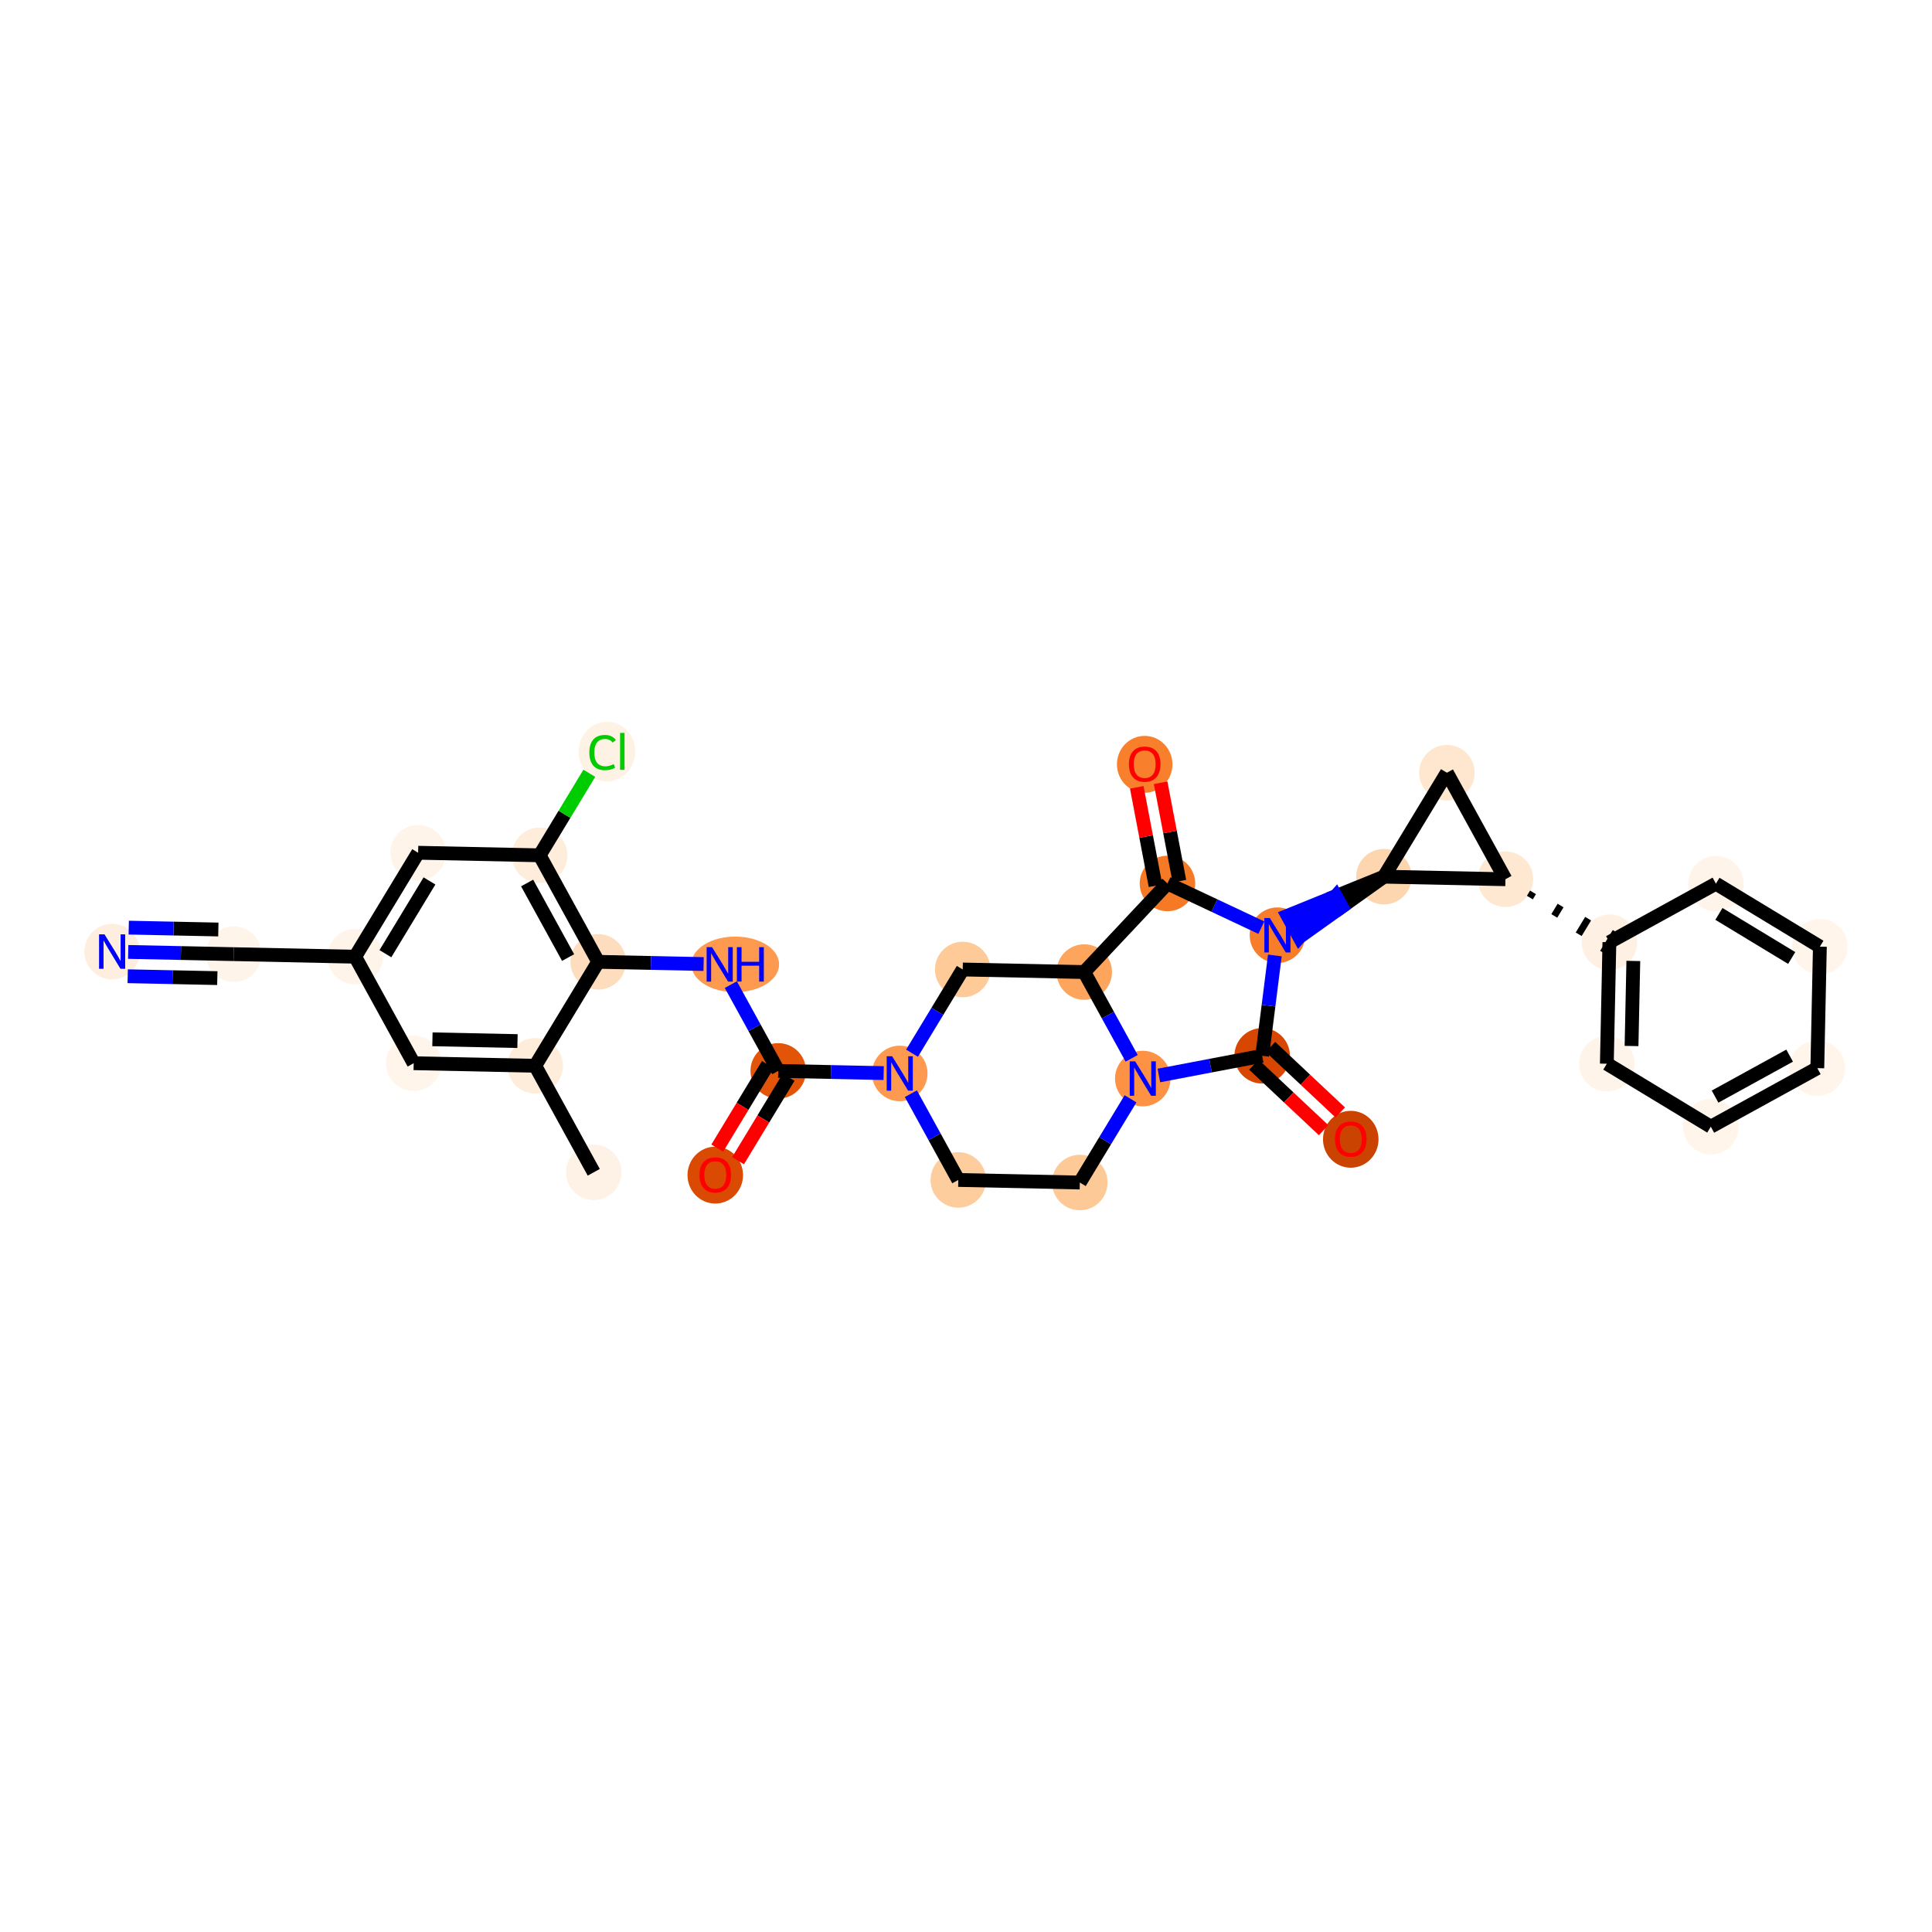 <?xml version='1.0' encoding='iso-8859-1'?>
<svg version='1.1' baseProfile='full'
              xmlns='http://www.w3.org/2000/svg'
                      xmlns:rdkit='http://www.rdkit.org/xml'
                      xmlns:xlink='http://www.w3.org/1999/xlink'
                  xml:space='preserve'
width='280px' height='280px' viewBox='0 0 280 280'>
<!-- END OF HEADER -->
<rect style='opacity:1.0;fill:#FFFFFF;stroke:none' width='280' height='280' x='0' y='0'> </rect>
<ellipse cx='86.052' cy='169.897' rx='3.523' ry='3.523'  style='fill:#FEF2E6;fill-rule:evenodd;stroke:#FEF2E6;stroke-width:1.0px;stroke-linecap:butt;stroke-linejoin:miter;stroke-opacity:1' />
<ellipse cx='77.567' cy='154.461' rx='3.523' ry='3.523'  style='fill:#FEEDDB;fill-rule:evenodd;stroke:#FEEDDB;stroke-width:1.0px;stroke-linecap:butt;stroke-linejoin:miter;stroke-opacity:1' />
<ellipse cx='59.956' cy='154.09' rx='3.523' ry='3.523'  style='fill:#FFF5EB;fill-rule:evenodd;stroke:#FFF5EB;stroke-width:1.0px;stroke-linecap:butt;stroke-linejoin:miter;stroke-opacity:1' />
<ellipse cx='51.472' cy='138.653' rx='3.523' ry='3.523'  style='fill:#FEF4EA;fill-rule:evenodd;stroke:#FEF4EA;stroke-width:1.0px;stroke-linecap:butt;stroke-linejoin:miter;stroke-opacity:1' />
<ellipse cx='33.861' cy='138.283' rx='3.523' ry='3.523'  style='fill:#FEF4E9;fill-rule:evenodd;stroke:#FEF4E9;stroke-width:1.0px;stroke-linecap:butt;stroke-linejoin:miter;stroke-opacity:1' />
<ellipse cx='16.25' cy='137.912' rx='3.523' ry='3.527'  style='fill:#FEEEDF;fill-rule:evenodd;stroke:#FEEEDF;stroke-width:1.0px;stroke-linecap:butt;stroke-linejoin:miter;stroke-opacity:1' />
<ellipse cx='60.598' cy='123.587' rx='3.523' ry='3.523'  style='fill:#FEF4EA;fill-rule:evenodd;stroke:#FEF4EA;stroke-width:1.0px;stroke-linecap:butt;stroke-linejoin:miter;stroke-opacity:1' />
<ellipse cx='78.209' cy='123.958' rx='3.523' ry='3.523'  style='fill:#FEEDDB;fill-rule:evenodd;stroke:#FEEDDB;stroke-width:1.0px;stroke-linecap:butt;stroke-linejoin:miter;stroke-opacity:1' />
<ellipse cx='87.962' cy='108.924' rx='3.607' ry='3.826'  style='fill:#FEF2E5;fill-rule:evenodd;stroke:#FEF2E5;stroke-width:1.0px;stroke-linecap:butt;stroke-linejoin:miter;stroke-opacity:1' />
<ellipse cx='86.693' cy='139.395' rx='3.523' ry='3.523'  style='fill:#FDDDBD;fill-rule:evenodd;stroke:#FDDDBD;stroke-width:1.0px;stroke-linecap:butt;stroke-linejoin:miter;stroke-opacity:1' />
<ellipse cx='106.555' cy='139.765' rx='5.859' ry='3.527'  style='fill:#FD9A4F;fill-rule:evenodd;stroke:#FD9A4F;stroke-width:1.0px;stroke-linecap:butt;stroke-linejoin:miter;stroke-opacity:1' />
<ellipse cx='112.789' cy='155.202' rx='3.523' ry='3.523'  style='fill:#E25407;fill-rule:evenodd;stroke:#E25407;stroke-width:1.0px;stroke-linecap:butt;stroke-linejoin:miter;stroke-opacity:1' />
<ellipse cx='103.662' cy='170.307' rx='3.523' ry='3.622'  style='fill:#DA4A02;fill-rule:evenodd;stroke:#DA4A02;stroke-width:1.0px;stroke-linecap:butt;stroke-linejoin:miter;stroke-opacity:1' />
<ellipse cx='130.399' cy='155.573' rx='3.523' ry='3.527'  style='fill:#FD9A4F;fill-rule:evenodd;stroke:#FD9A4F;stroke-width:1.0px;stroke-linecap:butt;stroke-linejoin:miter;stroke-opacity:1' />
<ellipse cx='138.884' cy='171.009' rx='3.523' ry='3.523'  style='fill:#FDCD9E;fill-rule:evenodd;stroke:#FDCD9E;stroke-width:1.0px;stroke-linecap:butt;stroke-linejoin:miter;stroke-opacity:1' />
<ellipse cx='156.495' cy='171.38' rx='3.523' ry='3.523'  style='fill:#FDC997;fill-rule:evenodd;stroke:#FDC997;stroke-width:1.0px;stroke-linecap:butt;stroke-linejoin:miter;stroke-opacity:1' />
<ellipse cx='165.621' cy='156.314' rx='3.523' ry='3.527'  style='fill:#FD9244;fill-rule:evenodd;stroke:#FD9244;stroke-width:1.0px;stroke-linecap:butt;stroke-linejoin:miter;stroke-opacity:1' />
<ellipse cx='182.924' cy='153.015' rx='3.523' ry='3.523'  style='fill:#D74701;fill-rule:evenodd;stroke:#D74701;stroke-width:1.0px;stroke-linecap:butt;stroke-linejoin:miter;stroke-opacity:1' />
<ellipse cx='195.763' cy='165.113' rx='3.523' ry='3.622'  style='fill:#CB4301;fill-rule:evenodd;stroke:#CB4301;stroke-width:1.0px;stroke-linecap:butt;stroke-linejoin:miter;stroke-opacity:1' />
<ellipse cx='185.133' cy='135.539' rx='3.523' ry='3.527'  style='fill:#F77D2A;fill-rule:evenodd;stroke:#F77D2A;stroke-width:1.0px;stroke-linecap:butt;stroke-linejoin:miter;stroke-opacity:1' />
<ellipse cx='200.57' cy='127.055' rx='3.523' ry='3.523'  style='fill:#FDD6AF;fill-rule:evenodd;stroke:#FDD6AF;stroke-width:1.0px;stroke-linecap:butt;stroke-linejoin:miter;stroke-opacity:1' />
<ellipse cx='209.696' cy='111.989' rx='3.523' ry='3.523'  style='fill:#FEE6CF;fill-rule:evenodd;stroke:#FEE6CF;stroke-width:1.0px;stroke-linecap:butt;stroke-linejoin:miter;stroke-opacity:1' />
<ellipse cx='218.181' cy='127.425' rx='3.523' ry='3.523'  style='fill:#FEE8D2;fill-rule:evenodd;stroke:#FEE8D2;stroke-width:1.0px;stroke-linecap:butt;stroke-linejoin:miter;stroke-opacity:1' />
<ellipse cx='233.247' cy='136.552' rx='3.523' ry='3.523'  style='fill:#FEF1E4;fill-rule:evenodd;stroke:#FEF1E4;stroke-width:1.0px;stroke-linecap:butt;stroke-linejoin:miter;stroke-opacity:1' />
<ellipse cx='232.876' cy='154.163' rx='3.523' ry='3.523'  style='fill:#FEF4EA;fill-rule:evenodd;stroke:#FEF4EA;stroke-width:1.0px;stroke-linecap:butt;stroke-linejoin:miter;stroke-opacity:1' />
<ellipse cx='247.942' cy='163.289' rx='3.523' ry='3.523'  style='fill:#FFF5EB;fill-rule:evenodd;stroke:#FFF5EB;stroke-width:1.0px;stroke-linecap:butt;stroke-linejoin:miter;stroke-opacity:1' />
<ellipse cx='263.379' cy='154.804' rx='3.523' ry='3.523'  style='fill:#FFF5EB;fill-rule:evenodd;stroke:#FFF5EB;stroke-width:1.0px;stroke-linecap:butt;stroke-linejoin:miter;stroke-opacity:1' />
<ellipse cx='263.75' cy='137.194' rx='3.523' ry='3.523'  style='fill:#FFF5EB;fill-rule:evenodd;stroke:#FFF5EB;stroke-width:1.0px;stroke-linecap:butt;stroke-linejoin:miter;stroke-opacity:1' />
<ellipse cx='248.684' cy='128.067' rx='3.523' ry='3.523'  style='fill:#FEF4EA;fill-rule:evenodd;stroke:#FEF4EA;stroke-width:1.0px;stroke-linecap:butt;stroke-linejoin:miter;stroke-opacity:1' />
<ellipse cx='169.196' cy='128.038' rx='3.523' ry='3.523'  style='fill:#F67925;fill-rule:evenodd;stroke:#F67925;stroke-width:1.0px;stroke-linecap:butt;stroke-linejoin:miter;stroke-opacity:1' />
<ellipse cx='165.897' cy='110.773' rx='3.523' ry='3.622'  style='fill:#F8802D;fill-rule:evenodd;stroke:#F8802D;stroke-width:1.0px;stroke-linecap:butt;stroke-linejoin:miter;stroke-opacity:1' />
<ellipse cx='157.137' cy='140.877' rx='3.523' ry='3.523'  style='fill:#FDA45D;fill-rule:evenodd;stroke:#FDA45D;stroke-width:1.0px;stroke-linecap:butt;stroke-linejoin:miter;stroke-opacity:1' />
<ellipse cx='139.526' cy='140.506' rx='3.523' ry='3.523'  style='fill:#FDCA98;fill-rule:evenodd;stroke:#FDCA98;stroke-width:1.0px;stroke-linecap:butt;stroke-linejoin:miter;stroke-opacity:1' />
<path class='bond-0 atom-0 atom-1' d='M 86.052,169.897 L 77.567,154.461' style='fill:none;fill-rule:evenodd;stroke:#000000;stroke-width:2.0px;stroke-linecap:butt;stroke-linejoin:miter;stroke-opacity:1' />
<path class='bond-1 atom-1 atom-2' d='M 77.567,154.461 L 59.956,154.09' style='fill:none;fill-rule:evenodd;stroke:#000000;stroke-width:2.0px;stroke-linecap:butt;stroke-linejoin:miter;stroke-opacity:1' />
<path class='bond-1 atom-1 atom-2' d='M 74.999,150.883 L 62.672,150.624' style='fill:none;fill-rule:evenodd;stroke:#000000;stroke-width:2.0px;stroke-linecap:butt;stroke-linejoin:miter;stroke-opacity:1' />
<path class='bond-32 atom-9 atom-1' d='M 86.693,139.395 L 77.567,154.461' style='fill:none;fill-rule:evenodd;stroke:#000000;stroke-width:2.0px;stroke-linecap:butt;stroke-linejoin:miter;stroke-opacity:1' />
<path class='bond-2 atom-2 atom-3' d='M 59.956,154.09 L 51.472,138.653' style='fill:none;fill-rule:evenodd;stroke:#000000;stroke-width:2.0px;stroke-linecap:butt;stroke-linejoin:miter;stroke-opacity:1' />
<path class='bond-3 atom-3 atom-4' d='M 51.472,138.653 L 33.861,138.283' style='fill:none;fill-rule:evenodd;stroke:#000000;stroke-width:2.0px;stroke-linecap:butt;stroke-linejoin:miter;stroke-opacity:1' />
<path class='bond-5 atom-3 atom-6' d='M 51.472,138.653 L 60.598,123.587' style='fill:none;fill-rule:evenodd;stroke:#000000;stroke-width:2.0px;stroke-linecap:butt;stroke-linejoin:miter;stroke-opacity:1' />
<path class='bond-5 atom-3 atom-6' d='M 55.854,138.219 L 62.242,127.672' style='fill:none;fill-rule:evenodd;stroke:#000000;stroke-width:2.0px;stroke-linecap:butt;stroke-linejoin:miter;stroke-opacity:1' />
<path class='bond-4 atom-4 atom-5' d='M 33.861,138.283 L 26.222,138.122' style='fill:none;fill-rule:evenodd;stroke:#000000;stroke-width:2.0px;stroke-linecap:butt;stroke-linejoin:miter;stroke-opacity:1' />
<path class='bond-4 atom-4 atom-5' d='M 26.222,138.122 L 18.582,137.961' style='fill:none;fill-rule:evenodd;stroke:#0000FF;stroke-width:2.0px;stroke-linecap:butt;stroke-linejoin:miter;stroke-opacity:1' />
<path class='bond-4 atom-4 atom-5' d='M 31.643,134.712 L 25.15,134.576' style='fill:none;fill-rule:evenodd;stroke:#000000;stroke-width:2.0px;stroke-linecap:butt;stroke-linejoin:miter;stroke-opacity:1' />
<path class='bond-4 atom-4 atom-5' d='M 25.15,134.576 L 18.657,134.439' style='fill:none;fill-rule:evenodd;stroke:#0000FF;stroke-width:2.0px;stroke-linecap:butt;stroke-linejoin:miter;stroke-opacity:1' />
<path class='bond-4 atom-4 atom-5' d='M 31.495,141.757 L 25.002,141.62' style='fill:none;fill-rule:evenodd;stroke:#000000;stroke-width:2.0px;stroke-linecap:butt;stroke-linejoin:miter;stroke-opacity:1' />
<path class='bond-4 atom-4 atom-5' d='M 25.002,141.62 L 18.508,141.483' style='fill:none;fill-rule:evenodd;stroke:#0000FF;stroke-width:2.0px;stroke-linecap:butt;stroke-linejoin:miter;stroke-opacity:1' />
<path class='bond-6 atom-6 atom-7' d='M 60.598,123.587 L 78.209,123.958' style='fill:none;fill-rule:evenodd;stroke:#000000;stroke-width:2.0px;stroke-linecap:butt;stroke-linejoin:miter;stroke-opacity:1' />
<path class='bond-7 atom-7 atom-8' d='M 78.209,123.958 L 81.81,118.014' style='fill:none;fill-rule:evenodd;stroke:#000000;stroke-width:2.0px;stroke-linecap:butt;stroke-linejoin:miter;stroke-opacity:1' />
<path class='bond-7 atom-7 atom-8' d='M 81.81,118.014 L 85.41,112.07' style='fill:none;fill-rule:evenodd;stroke:#00CC00;stroke-width:2.0px;stroke-linecap:butt;stroke-linejoin:miter;stroke-opacity:1' />
<path class='bond-8 atom-7 atom-9' d='M 78.209,123.958 L 86.693,139.395' style='fill:none;fill-rule:evenodd;stroke:#000000;stroke-width:2.0px;stroke-linecap:butt;stroke-linejoin:miter;stroke-opacity:1' />
<path class='bond-8 atom-7 atom-9' d='M 76.394,127.97 L 82.333,138.776' style='fill:none;fill-rule:evenodd;stroke:#000000;stroke-width:2.0px;stroke-linecap:butt;stroke-linejoin:miter;stroke-opacity:1' />
<path class='bond-9 atom-9 atom-10' d='M 86.693,139.395 L 94.333,139.555' style='fill:none;fill-rule:evenodd;stroke:#000000;stroke-width:2.0px;stroke-linecap:butt;stroke-linejoin:miter;stroke-opacity:1' />
<path class='bond-9 atom-9 atom-10' d='M 94.333,139.555 L 101.972,139.716' style='fill:none;fill-rule:evenodd;stroke:#0000FF;stroke-width:2.0px;stroke-linecap:butt;stroke-linejoin:miter;stroke-opacity:1' />
<path class='bond-10 atom-10 atom-11' d='M 105.917,142.7 L 109.353,148.951' style='fill:none;fill-rule:evenodd;stroke:#0000FF;stroke-width:2.0px;stroke-linecap:butt;stroke-linejoin:miter;stroke-opacity:1' />
<path class='bond-10 atom-10 atom-11' d='M 109.353,148.951 L 112.789,155.202' style='fill:none;fill-rule:evenodd;stroke:#000000;stroke-width:2.0px;stroke-linecap:butt;stroke-linejoin:miter;stroke-opacity:1' />
<path class='bond-11 atom-11 atom-12' d='M 111.282,154.289 L 107.616,160.341' style='fill:none;fill-rule:evenodd;stroke:#000000;stroke-width:2.0px;stroke-linecap:butt;stroke-linejoin:miter;stroke-opacity:1' />
<path class='bond-11 atom-11 atom-12' d='M 107.616,160.341 L 103.95,166.393' style='fill:none;fill-rule:evenodd;stroke:#FF0000;stroke-width:2.0px;stroke-linecap:butt;stroke-linejoin:miter;stroke-opacity:1' />
<path class='bond-11 atom-11 atom-12' d='M 114.295,156.115 L 110.629,162.166' style='fill:none;fill-rule:evenodd;stroke:#000000;stroke-width:2.0px;stroke-linecap:butt;stroke-linejoin:miter;stroke-opacity:1' />
<path class='bond-11 atom-11 atom-12' d='M 110.629,162.166 L 106.964,168.218' style='fill:none;fill-rule:evenodd;stroke:#FF0000;stroke-width:2.0px;stroke-linecap:butt;stroke-linejoin:miter;stroke-opacity:1' />
<path class='bond-12 atom-11 atom-13' d='M 112.789,155.202 L 120.428,155.363' style='fill:none;fill-rule:evenodd;stroke:#000000;stroke-width:2.0px;stroke-linecap:butt;stroke-linejoin:miter;stroke-opacity:1' />
<path class='bond-12 atom-11 atom-13' d='M 120.428,155.363 L 128.067,155.523' style='fill:none;fill-rule:evenodd;stroke:#0000FF;stroke-width:2.0px;stroke-linecap:butt;stroke-linejoin:miter;stroke-opacity:1' />
<path class='bond-13 atom-13 atom-14' d='M 132.012,158.507 L 135.448,164.758' style='fill:none;fill-rule:evenodd;stroke:#0000FF;stroke-width:2.0px;stroke-linecap:butt;stroke-linejoin:miter;stroke-opacity:1' />
<path class='bond-13 atom-13 atom-14' d='M 135.448,164.758 L 138.884,171.009' style='fill:none;fill-rule:evenodd;stroke:#000000;stroke-width:2.0px;stroke-linecap:butt;stroke-linejoin:miter;stroke-opacity:1' />
<path class='bond-33 atom-32 atom-13' d='M 139.526,140.506 L 135.851,146.572' style='fill:none;fill-rule:evenodd;stroke:#000000;stroke-width:2.0px;stroke-linecap:butt;stroke-linejoin:miter;stroke-opacity:1' />
<path class='bond-33 atom-32 atom-13' d='M 135.851,146.572 L 132.177,152.638' style='fill:none;fill-rule:evenodd;stroke:#0000FF;stroke-width:2.0px;stroke-linecap:butt;stroke-linejoin:miter;stroke-opacity:1' />
<path class='bond-14 atom-14 atom-15' d='M 138.884,171.009 L 156.495,171.38' style='fill:none;fill-rule:evenodd;stroke:#000000;stroke-width:2.0px;stroke-linecap:butt;stroke-linejoin:miter;stroke-opacity:1' />
<path class='bond-15 atom-15 atom-16' d='M 156.495,171.38 L 160.169,165.314' style='fill:none;fill-rule:evenodd;stroke:#000000;stroke-width:2.0px;stroke-linecap:butt;stroke-linejoin:miter;stroke-opacity:1' />
<path class='bond-15 atom-15 atom-16' d='M 160.169,165.314 L 163.843,159.248' style='fill:none;fill-rule:evenodd;stroke:#0000FF;stroke-width:2.0px;stroke-linecap:butt;stroke-linejoin:miter;stroke-opacity:1' />
<path class='bond-16 atom-16 atom-17' d='M 167.953,155.869 L 175.439,154.442' style='fill:none;fill-rule:evenodd;stroke:#0000FF;stroke-width:2.0px;stroke-linecap:butt;stroke-linejoin:miter;stroke-opacity:1' />
<path class='bond-16 atom-16 atom-17' d='M 175.439,154.442 L 182.924,153.015' style='fill:none;fill-rule:evenodd;stroke:#000000;stroke-width:2.0px;stroke-linecap:butt;stroke-linejoin:miter;stroke-opacity:1' />
<path class='bond-34 atom-31 atom-16' d='M 157.137,140.877 L 160.572,147.128' style='fill:none;fill-rule:evenodd;stroke:#000000;stroke-width:2.0px;stroke-linecap:butt;stroke-linejoin:miter;stroke-opacity:1' />
<path class='bond-34 atom-31 atom-16' d='M 160.572,147.128 L 164.008,153.379' style='fill:none;fill-rule:evenodd;stroke:#0000FF;stroke-width:2.0px;stroke-linecap:butt;stroke-linejoin:miter;stroke-opacity:1' />
<path class='bond-17 atom-17 atom-18' d='M 181.718,154.299 L 186.773,159.046' style='fill:none;fill-rule:evenodd;stroke:#000000;stroke-width:2.0px;stroke-linecap:butt;stroke-linejoin:miter;stroke-opacity:1' />
<path class='bond-17 atom-17 atom-18' d='M 186.773,159.046 L 191.827,163.794' style='fill:none;fill-rule:evenodd;stroke:#FF0000;stroke-width:2.0px;stroke-linecap:butt;stroke-linejoin:miter;stroke-opacity:1' />
<path class='bond-17 atom-17 atom-18' d='M 184.13,151.731 L 189.184,156.478' style='fill:none;fill-rule:evenodd;stroke:#000000;stroke-width:2.0px;stroke-linecap:butt;stroke-linejoin:miter;stroke-opacity:1' />
<path class='bond-17 atom-17 atom-18' d='M 189.184,156.478 L 194.239,161.226' style='fill:none;fill-rule:evenodd;stroke:#FF0000;stroke-width:2.0px;stroke-linecap:butt;stroke-linejoin:miter;stroke-opacity:1' />
<path class='bond-18 atom-17 atom-19' d='M 182.924,153.015 L 183.843,145.744' style='fill:none;fill-rule:evenodd;stroke:#000000;stroke-width:2.0px;stroke-linecap:butt;stroke-linejoin:miter;stroke-opacity:1' />
<path class='bond-18 atom-17 atom-19' d='M 183.843,145.744 L 184.762,138.474' style='fill:none;fill-rule:evenodd;stroke:#0000FF;stroke-width:2.0px;stroke-linecap:butt;stroke-linejoin:miter;stroke-opacity:1' />
<path class='bond-19 atom-20 atom-19' d='M 200.57,127.055 L 193.594,129.884 L 194.442,131.428 Z' style='fill:#000000;fill-rule:evenodd;fill-opacity:1;stroke:#000000;stroke-width:2.0px;stroke-linecap:butt;stroke-linejoin:miter;stroke-opacity:1;' />
<path class='bond-19 atom-20 atom-19' d='M 193.594,129.884 L 188.314,135.801 L 186.617,132.714 Z' style='fill:#0000FF;fill-rule:evenodd;fill-opacity:1;stroke:#0000FF;stroke-width:2.0px;stroke-linecap:butt;stroke-linejoin:miter;stroke-opacity:1;' />
<path class='bond-19 atom-20 atom-19' d='M 193.594,129.884 L 194.442,131.428 L 188.314,135.801 Z' style='fill:#0000FF;fill-rule:evenodd;fill-opacity:1;stroke:#0000FF;stroke-width:2.0px;stroke-linecap:butt;stroke-linejoin:miter;stroke-opacity:1;' />
<path class='bond-28 atom-19 atom-29' d='M 182.801,134.442 L 175.999,131.24' style='fill:none;fill-rule:evenodd;stroke:#0000FF;stroke-width:2.0px;stroke-linecap:butt;stroke-linejoin:miter;stroke-opacity:1' />
<path class='bond-28 atom-19 atom-29' d='M 175.999,131.24 L 169.196,128.038' style='fill:none;fill-rule:evenodd;stroke:#000000;stroke-width:2.0px;stroke-linecap:butt;stroke-linejoin:miter;stroke-opacity:1' />
<path class='bond-20 atom-20 atom-21' d='M 200.57,127.055 L 209.696,111.989' style='fill:none;fill-rule:evenodd;stroke:#000000;stroke-width:2.0px;stroke-linecap:butt;stroke-linejoin:miter;stroke-opacity:1' />
<path class='bond-35 atom-22 atom-20' d='M 218.181,127.425 L 200.57,127.055' style='fill:none;fill-rule:evenodd;stroke:#000000;stroke-width:2.0px;stroke-linecap:butt;stroke-linejoin:miter;stroke-opacity:1' />
<path class='bond-21 atom-21 atom-22' d='M 209.696,111.989 L 218.181,127.425' style='fill:none;fill-rule:evenodd;stroke:#000000;stroke-width:2.0px;stroke-linecap:butt;stroke-linejoin:miter;stroke-opacity:1' />
<path class='bond-22 atom-22 atom-23' d='M 221.719,130.084 L 222.176,129.33' style='fill:none;fill-rule:evenodd;stroke:#000000;stroke-width:1.0px;stroke-linecap:butt;stroke-linejoin:miter;stroke-opacity:1' />
<path class='bond-22 atom-22 atom-23' d='M 225.258,132.742 L 226.17,131.235' style='fill:none;fill-rule:evenodd;stroke:#000000;stroke-width:1.0px;stroke-linecap:butt;stroke-linejoin:miter;stroke-opacity:1' />
<path class='bond-22 atom-22 atom-23' d='M 228.796,135.4 L 230.165,133.14' style='fill:none;fill-rule:evenodd;stroke:#000000;stroke-width:1.0px;stroke-linecap:butt;stroke-linejoin:miter;stroke-opacity:1' />
<path class='bond-22 atom-22 atom-23' d='M 232.334,138.058 L 234.16,135.045' style='fill:none;fill-rule:evenodd;stroke:#000000;stroke-width:1.0px;stroke-linecap:butt;stroke-linejoin:miter;stroke-opacity:1' />
<path class='bond-23 atom-23 atom-24' d='M 233.247,136.552 L 232.876,154.163' style='fill:none;fill-rule:evenodd;stroke:#000000;stroke-width:2.0px;stroke-linecap:butt;stroke-linejoin:miter;stroke-opacity:1' />
<path class='bond-23 atom-23 atom-24' d='M 236.714,139.268 L 236.454,151.595' style='fill:none;fill-rule:evenodd;stroke:#000000;stroke-width:2.0px;stroke-linecap:butt;stroke-linejoin:miter;stroke-opacity:1' />
<path class='bond-36 atom-28 atom-23' d='M 248.684,128.067 L 233.247,136.552' style='fill:none;fill-rule:evenodd;stroke:#000000;stroke-width:2.0px;stroke-linecap:butt;stroke-linejoin:miter;stroke-opacity:1' />
<path class='bond-24 atom-24 atom-25' d='M 232.876,154.163 L 247.942,163.289' style='fill:none;fill-rule:evenodd;stroke:#000000;stroke-width:2.0px;stroke-linecap:butt;stroke-linejoin:miter;stroke-opacity:1' />
<path class='bond-25 atom-25 atom-26' d='M 247.942,163.289 L 263.379,154.804' style='fill:none;fill-rule:evenodd;stroke:#000000;stroke-width:2.0px;stroke-linecap:butt;stroke-linejoin:miter;stroke-opacity:1' />
<path class='bond-25 atom-25 atom-26' d='M 248.561,158.929 L 259.367,152.99' style='fill:none;fill-rule:evenodd;stroke:#000000;stroke-width:2.0px;stroke-linecap:butt;stroke-linejoin:miter;stroke-opacity:1' />
<path class='bond-26 atom-26 atom-27' d='M 263.379,154.804 L 263.75,137.194' style='fill:none;fill-rule:evenodd;stroke:#000000;stroke-width:2.0px;stroke-linecap:butt;stroke-linejoin:miter;stroke-opacity:1' />
<path class='bond-27 atom-27 atom-28' d='M 263.75,137.194 L 248.684,128.067' style='fill:none;fill-rule:evenodd;stroke:#000000;stroke-width:2.0px;stroke-linecap:butt;stroke-linejoin:miter;stroke-opacity:1' />
<path class='bond-27 atom-27 atom-28' d='M 259.665,138.838 L 249.118,132.45' style='fill:none;fill-rule:evenodd;stroke:#000000;stroke-width:2.0px;stroke-linecap:butt;stroke-linejoin:miter;stroke-opacity:1' />
<path class='bond-29 atom-29 atom-30' d='M 170.926,127.708 L 169.567,120.576' style='fill:none;fill-rule:evenodd;stroke:#000000;stroke-width:2.0px;stroke-linecap:butt;stroke-linejoin:miter;stroke-opacity:1' />
<path class='bond-29 atom-29 atom-30' d='M 169.567,120.576 L 168.207,113.445' style='fill:none;fill-rule:evenodd;stroke:#FF0000;stroke-width:2.0px;stroke-linecap:butt;stroke-linejoin:miter;stroke-opacity:1' />
<path class='bond-29 atom-29 atom-30' d='M 167.466,128.368 L 166.106,121.236' style='fill:none;fill-rule:evenodd;stroke:#000000;stroke-width:2.0px;stroke-linecap:butt;stroke-linejoin:miter;stroke-opacity:1' />
<path class='bond-29 atom-29 atom-30' d='M 166.106,121.236 L 164.746,114.105' style='fill:none;fill-rule:evenodd;stroke:#FF0000;stroke-width:2.0px;stroke-linecap:butt;stroke-linejoin:miter;stroke-opacity:1' />
<path class='bond-30 atom-29 atom-31' d='M 169.196,128.038 L 157.137,140.877' style='fill:none;fill-rule:evenodd;stroke:#000000;stroke-width:2.0px;stroke-linecap:butt;stroke-linejoin:miter;stroke-opacity:1' />
<path class='bond-31 atom-31 atom-32' d='M 157.137,140.877 L 139.526,140.506' style='fill:none;fill-rule:evenodd;stroke:#000000;stroke-width:2.0px;stroke-linecap:butt;stroke-linejoin:miter;stroke-opacity:1' />
<path  class='atom-5' d='M 15.148 135.418
L 16.782 138.06
Q 16.944 138.321, 17.205 138.793
Q 17.466 139.265, 17.48 139.293
L 17.48 135.418
L 18.142 135.418
L 18.142 140.406
L 17.459 140.406
L 15.704 137.518
Q 15.5 137.179, 15.281 136.792
Q 15.07 136.404, 15.007 136.285
L 15.007 140.406
L 14.358 140.406
L 14.358 135.418
L 15.148 135.418
' fill='#0000FF'/>
<path  class='atom-8' d='M 85.412 109.064
Q 85.412 107.824, 85.99 107.176
Q 86.574 106.521, 87.681 106.521
Q 88.709 106.521, 89.259 107.247
L 88.794 107.627
Q 88.392 107.099, 87.681 107.099
Q 86.927 107.099, 86.525 107.606
Q 86.13 108.106, 86.13 109.064
Q 86.13 110.051, 86.539 110.558
Q 86.955 111.065, 87.758 111.065
Q 88.308 111.065, 88.949 110.734
L 89.146 111.263
Q 88.885 111.432, 88.491 111.53
Q 88.096 111.629, 87.659 111.629
Q 86.574 111.629, 85.99 110.967
Q 85.412 110.305, 85.412 109.064
' fill='#00CC00'/>
<path  class='atom-8' d='M 89.865 106.218
L 90.513 106.218
L 90.513 111.566
L 89.865 111.566
L 89.865 106.218
' fill='#00CC00'/>
<path  class='atom-10' d='M 103.201 137.271
L 104.836 139.913
Q 104.998 140.174, 105.259 140.646
Q 105.52 141.118, 105.534 141.146
L 105.534 137.271
L 106.196 137.271
L 106.196 142.259
L 105.513 142.259
L 103.758 139.371
Q 103.554 139.032, 103.335 138.645
Q 103.124 138.257, 103.061 138.138
L 103.061 142.259
L 102.412 142.259
L 102.412 137.271
L 103.201 137.271
' fill='#0000FF'/>
<path  class='atom-10' d='M 106.795 137.271
L 107.471 137.271
L 107.471 139.392
L 110.022 139.392
L 110.022 137.271
L 110.698 137.271
L 110.698 142.259
L 110.022 142.259
L 110.022 139.955
L 107.471 139.955
L 107.471 142.259
L 106.795 142.259
L 106.795 137.271
' fill='#0000FF'/>
<path  class='atom-12' d='M 101.372 170.282
Q 101.372 169.084, 101.964 168.415
Q 102.556 167.746, 103.662 167.746
Q 104.768 167.746, 105.36 168.415
Q 105.952 169.084, 105.952 170.282
Q 105.952 171.494, 105.353 172.184
Q 104.754 172.868, 103.662 172.868
Q 102.563 172.868, 101.964 172.184
Q 101.372 171.501, 101.372 170.282
M 103.662 172.304
Q 104.423 172.304, 104.832 171.797
Q 105.248 171.283, 105.248 170.282
Q 105.248 169.303, 104.832 168.81
Q 104.423 168.309, 103.662 168.309
Q 102.901 168.309, 102.486 168.802
Q 102.077 169.296, 102.077 170.282
Q 102.077 171.29, 102.486 171.797
Q 102.901 172.304, 103.662 172.304
' fill='#FF0000'/>
<path  class='atom-13' d='M 129.297 153.078
L 130.931 155.721
Q 131.093 155.981, 131.354 156.453
Q 131.615 156.925, 131.629 156.954
L 131.629 153.078
L 132.291 153.078
L 132.291 158.067
L 131.608 158.067
L 129.853 155.178
Q 129.649 154.84, 129.431 154.452
Q 129.219 154.065, 129.156 153.945
L 129.156 158.067
L 128.508 158.067
L 128.508 153.078
L 129.297 153.078
' fill='#0000FF'/>
<path  class='atom-16' d='M 164.518 153.82
L 166.153 156.462
Q 166.315 156.722, 166.576 157.195
Q 166.836 157.667, 166.85 157.695
L 166.85 153.82
L 167.513 153.82
L 167.513 158.808
L 166.829 158.808
L 165.075 155.919
Q 164.871 155.581, 164.652 155.193
Q 164.441 154.806, 164.377 154.686
L 164.377 158.808
L 163.729 158.808
L 163.729 153.82
L 164.518 153.82
' fill='#0000FF'/>
<path  class='atom-18' d='M 193.473 165.088
Q 193.473 163.89, 194.065 163.221
Q 194.657 162.552, 195.763 162.552
Q 196.87 162.552, 197.461 163.221
Q 198.053 163.89, 198.053 165.088
Q 198.053 166.3, 197.454 166.991
Q 196.855 167.674, 195.763 167.674
Q 194.664 167.674, 194.065 166.991
Q 193.473 166.307, 193.473 165.088
M 195.763 167.11
Q 196.524 167.11, 196.933 166.603
Q 197.349 166.089, 197.349 165.088
Q 197.349 164.109, 196.933 163.616
Q 196.524 163.115, 195.763 163.115
Q 195.002 163.115, 194.587 163.609
Q 194.178 164.102, 194.178 165.088
Q 194.178 166.096, 194.587 166.603
Q 195.002 167.11, 195.763 167.11
' fill='#FF0000'/>
<path  class='atom-19' d='M 184.031 133.045
L 185.665 135.687
Q 185.827 135.948, 186.088 136.42
Q 186.349 136.892, 186.363 136.92
L 186.363 133.045
L 187.025 133.045
L 187.025 138.033
L 186.342 138.033
L 184.587 135.145
Q 184.383 134.806, 184.165 134.419
Q 183.953 134.031, 183.89 133.912
L 183.89 138.033
L 183.242 138.033
L 183.242 133.045
L 184.031 133.045
' fill='#0000FF'/>
<path  class='atom-30' d='M 163.607 110.749
Q 163.607 109.551, 164.199 108.882
Q 164.791 108.212, 165.897 108.212
Q 167.003 108.212, 167.595 108.882
Q 168.187 109.551, 168.187 110.749
Q 168.187 111.961, 167.588 112.651
Q 166.989 113.335, 165.897 113.335
Q 164.798 113.335, 164.199 112.651
Q 163.607 111.968, 163.607 110.749
M 165.897 112.771
Q 166.658 112.771, 167.067 112.264
Q 167.482 111.749, 167.482 110.749
Q 167.482 109.769, 167.067 109.276
Q 166.658 108.776, 165.897 108.776
Q 165.136 108.776, 164.72 109.269
Q 164.312 109.762, 164.312 110.749
Q 164.312 111.756, 164.72 112.264
Q 165.136 112.771, 165.897 112.771
' fill='#FF0000'/>
</svg>
